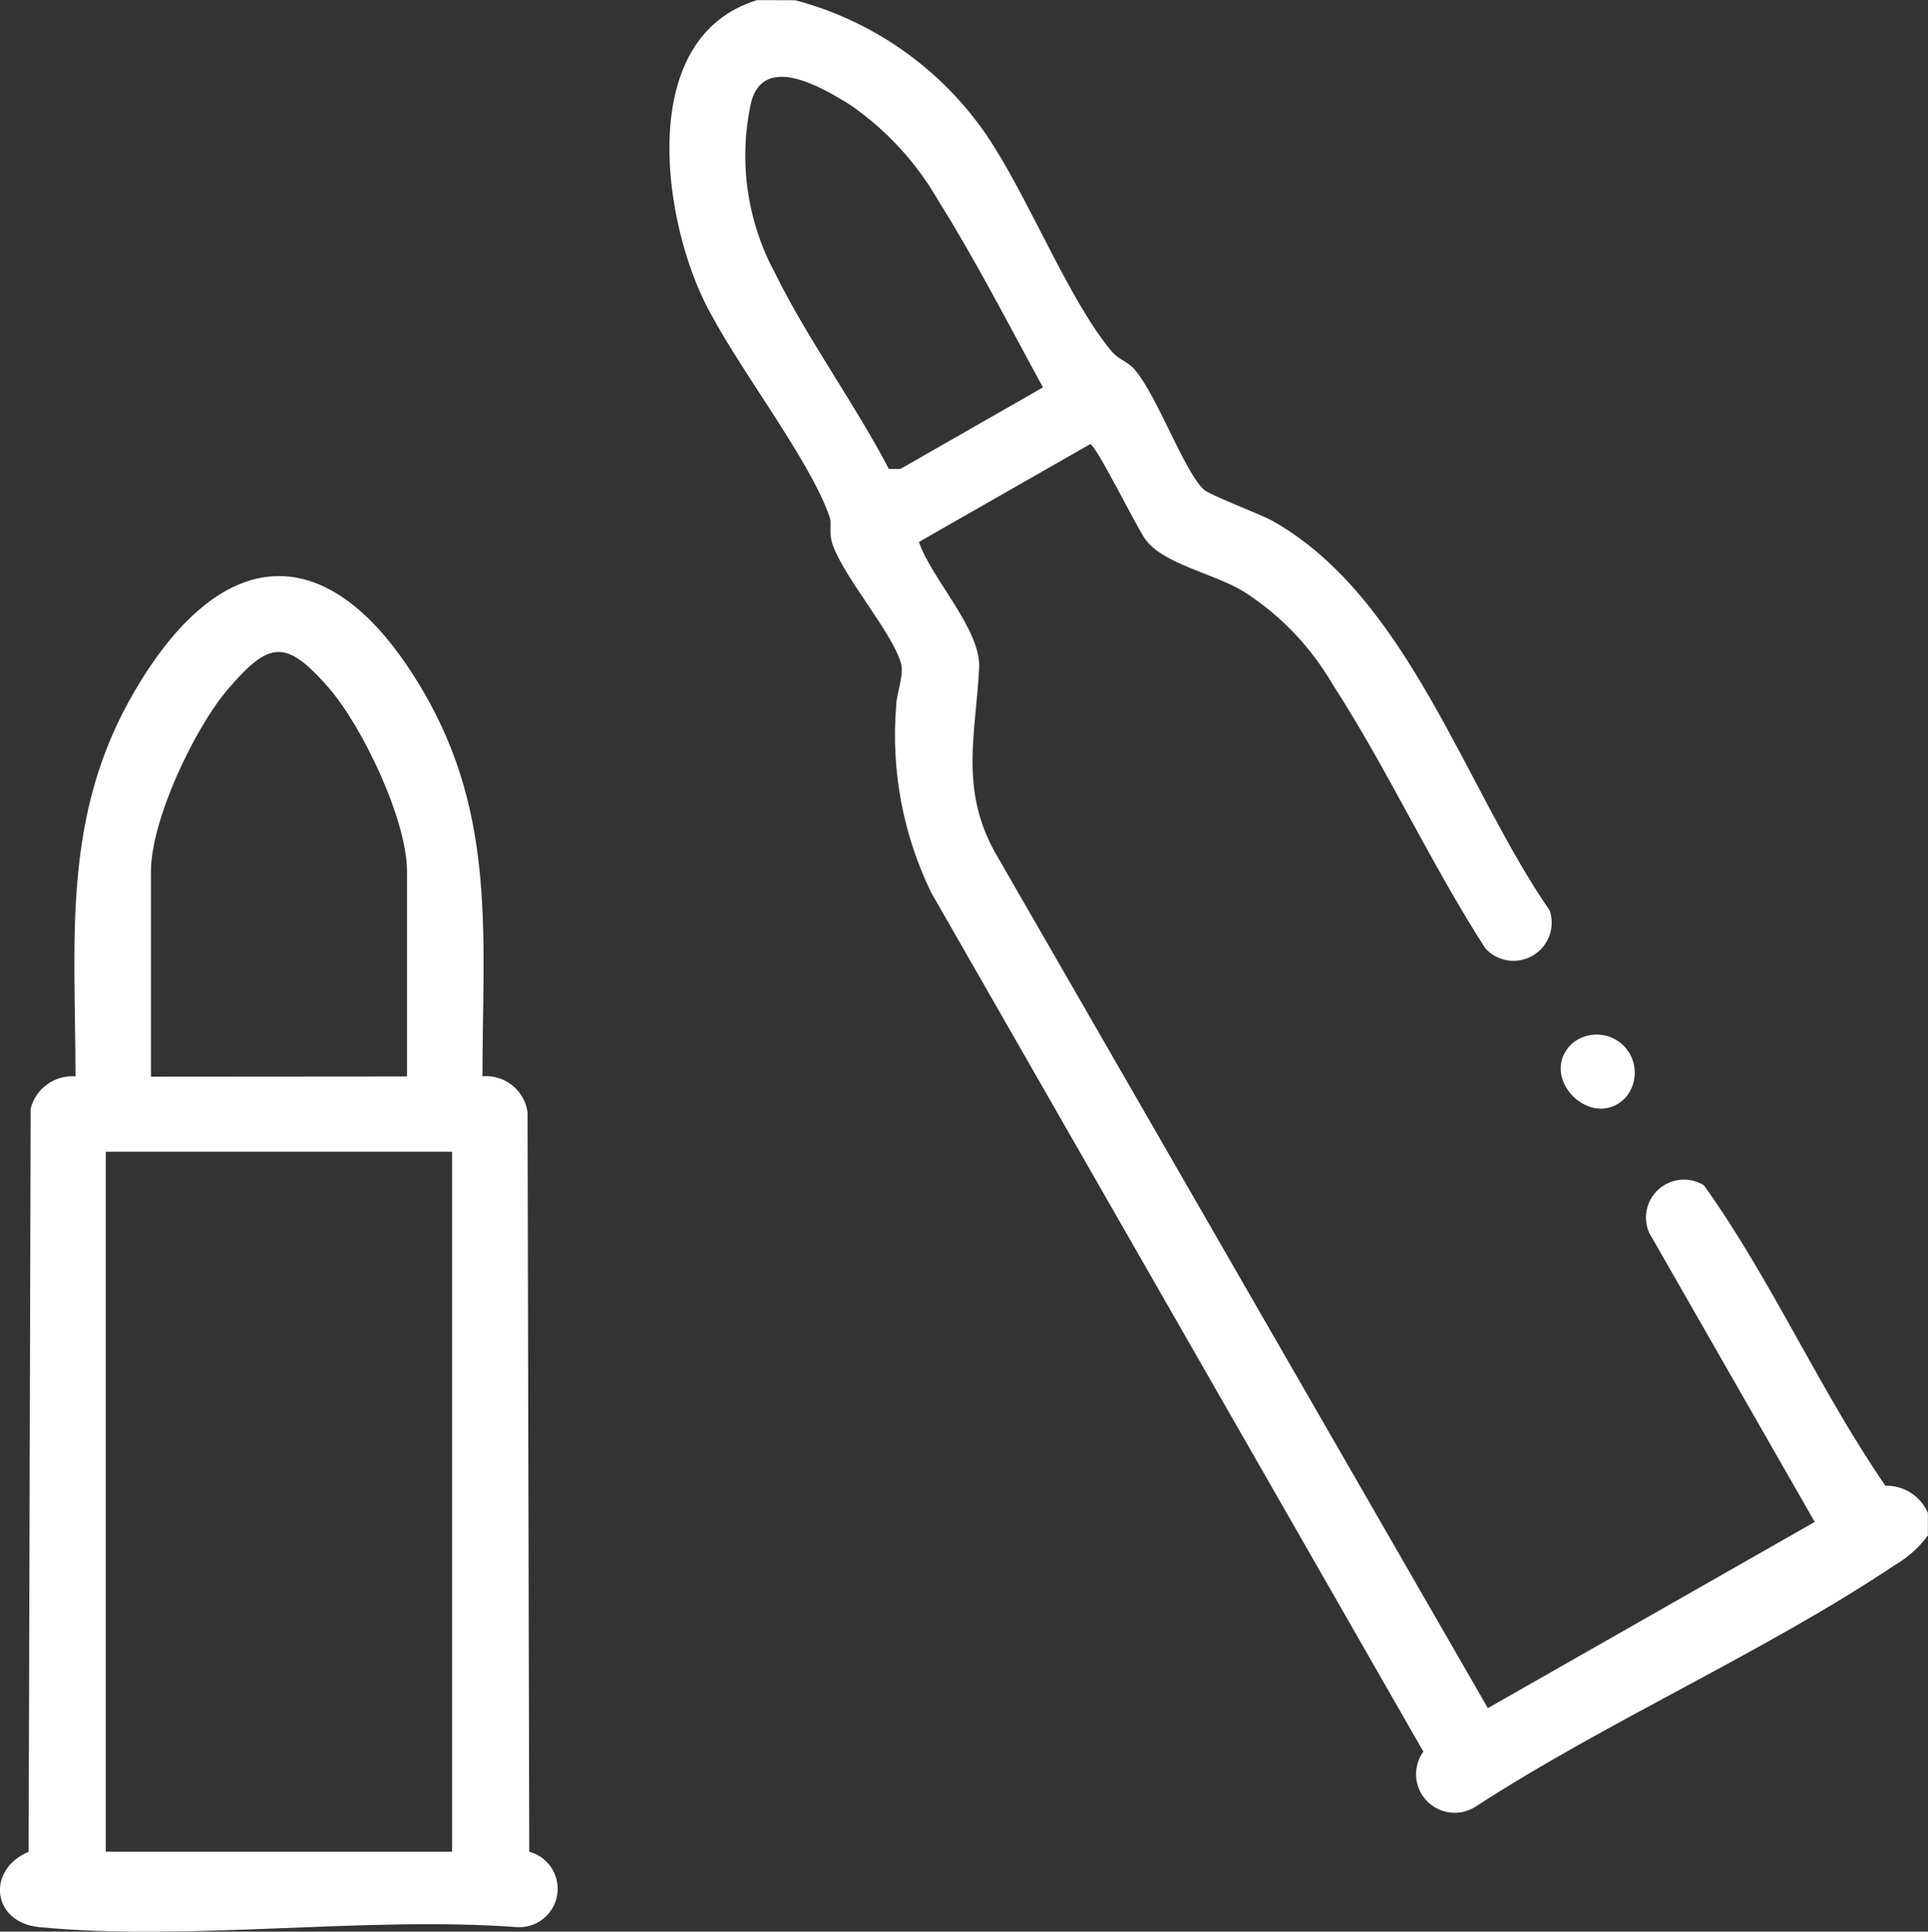 <?xml version="1.0" encoding="UTF-8"?>
<svg id="Layer_2" data-name="Layer 2" xmlns="http://www.w3.org/2000/svg" xmlns:xlink="http://www.w3.org/1999/xlink" viewBox="0 0 303.12 303.67">
  <rect x="0" y="0" width="303.12" height="303.67" fill="#333333" stroke="none"/>
  <defs>
    <style>
      .cls-1 {
        fill: #fff;
      }

      .cls-2 {
        fill: none;
      }

      .cls-3 {
        clip-path: url(#clippath);
      }
    </style>
    <clipPath id="clippath">
      <rect class="cls-2" y=".02" width="303.12" height="303.65"/>
    </clipPath>
  </defs>
  <g id="Capa_3" data-name="Capa 3">
    <g id="Grupo_46" data-name="Grupo 46">
      <g class="cls-3">
        <g id="Grupo_38" data-name="Grupo 38">
          <path id="Trazado_66" data-name="Trazado 66" class="cls-1" d="M124.95.02c12.23,3.2,22.91,10.7,30.08,21.11,6.55,9.59,12.95,26.02,19.74,34.1,1.14,1.35,2.54,1.58,3.66,2.91,3.6,4.28,7.58,15.62,10.76,18.76.95.95,8.72,3.79,10.95,5.03,21.27,12.04,30.14,41.88,43.51,61.22,1.05,3.14-.65,6.54-3.79,7.59-2.24.75-4.71.11-6.32-1.63-8.6-13.33-15.49-28.36-24.08-41.61-3.42-5.87-8.19-10.84-13.91-14.49-4.74-2.9-12.58-4.27-15.47-8.21-1.36-1.85-7.81-14.96-8.68-14.98l-26.93,15.38c2,5.83,9.77,13.76,9.47,19.79-.5,10.13-3.08,18.96,2.45,28.93l77.53,134.61,51.39-29.27-26.04-45.47c-1.31-3.02.07-6.54,3.1-7.85,1.8-.78,3.87-.63,5.53.41,10.65,14.9,18.16,32.17,28.52,47.22,2.89-.07,5.53,1.62,6.68,4.27v3.55c-1.38,1.88-3.13,3.45-5.15,4.62-20.58,13.78-45.15,24.48-66.07,38.08-2.86,1.75-6.59.86-8.35-1.99-1.28-2.09-1.18-4.74.25-6.73l-77.36-135.02c-4.46-9.14-6.36-19.3-5.52-29.43.06-2.03,1.26-4.76.76-6.61-1.29-4.7-8.57-13.03-10.64-18.37-.84-2.18-.18-3.47-.6-4.7-3.25-9.39-14.94-24.03-19.79-34.08-6.63-13.77-10.31-41.42,8.4-47.14l5.93.02ZM163.98,60.9c-5.32-9.71-10.52-19.89-16.44-29.33-3.45-6.01-8.19-11.17-13.89-15.1-4.67-2.9-13.44-7.99-15.53-.5-2.06,9.17-.72,18.78,3.77,27.04,5.09,10.33,12.48,20.42,17.85,30.7l1.8.02,22.44-12.83Z"/>
          <path id="Trazado_67" data-name="Trazado 67" class="cls-1" d="M75.85,169.2c3.48-.29,6.59,2.17,7.09,5.63l.27,116.28c3.22.86,5.13,4.17,4.26,7.39-.72,2.7-3.2,4.54-6,4.47-24.15-1.78-51.47,2.26-75.23,0-7.6-.72-8.37-9.09-1.74-11.85l.32-116.83c.8-3.18,3.78-5.32,7.05-5.08-.03-21.97-2.18-41.08,9.39-60.72,14.27-24.2,31.41-23.73,45.4.39,11.37,19.6,9.21,38.45,9.19,60.33M63.99,169.23v-32.23c0-8.11-7.02-22.85-12.42-29-6.63-7.55-9.25-7.23-15.71.32-5.3,6.18-12.13,20.6-12.13,28.7v32.24l40.25-.03ZM71.09,181.06H16.63v110.04h54.45v-110.04Z"/>
          <path id="Trazado_68" data-name="Trazado 68" class="cls-1" d="M255.56,172.57c-5.29,5.41-13.88-3.18-8.47-8.46,2.5-2.17,6.29-1.91,8.46.59,1.96,2.26,1.96,5.62,0,7.87"/>
        </g>
      </g>
    </g>
  </g>
</svg>